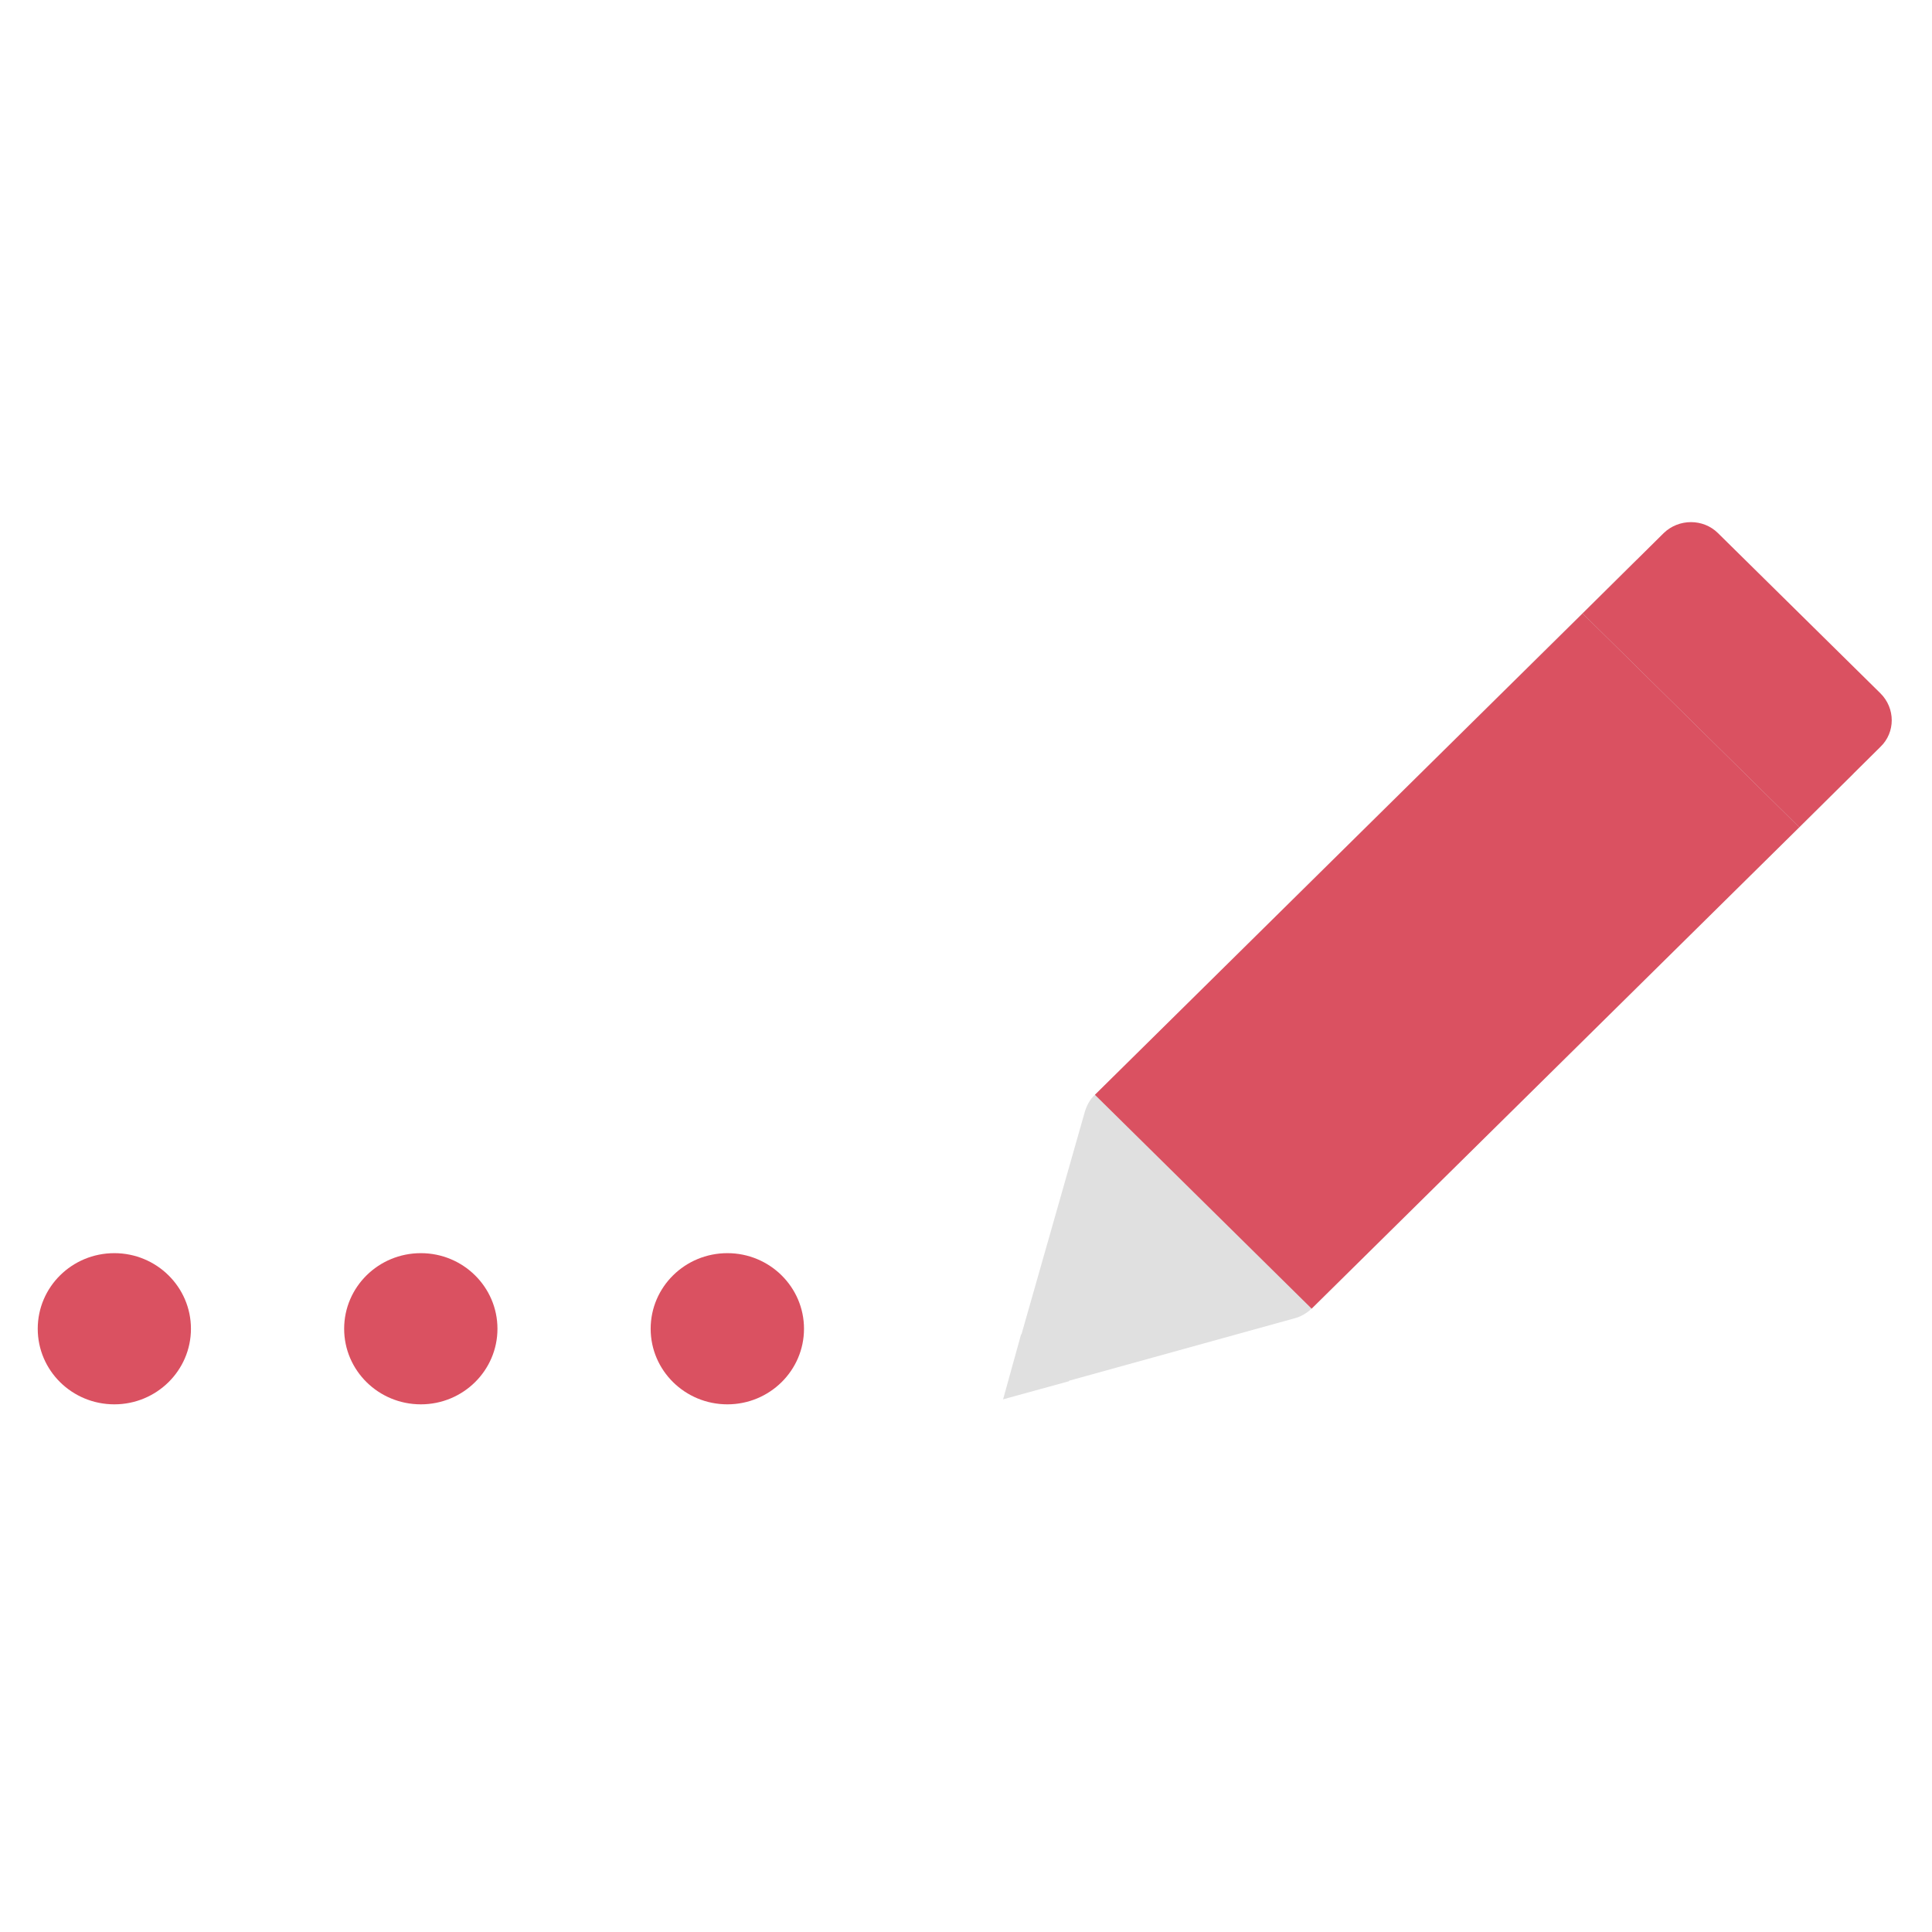 <svg xmlns="http://www.w3.org/2000/svg" xmlns:xlink="http://www.w3.org/1999/xlink" width="80" zoomAndPan="magnify" viewBox="0 0 60 60" height="80" preserveAspectRatio="xMidYMid meet" version="1.0"><defs><clipPath id="b600236a9e"><path d="M 1.172 38 L 25 38 L 25 44 L 1.172 44 Z M 1.172 38 " clip-rule="nonzero"/></clipPath><clipPath id="8cac9d7b68"><path d="M 49 16 L 58.922 16 L 58.922 26 L 49 26 Z M 49 16 " clip-rule="nonzero"/></clipPath></defs><g clip-path="url(#b600236a9e)"><path fill="#da5161" d="M 3.551 43.613 C 2.234 43.613 1.172 42.562 1.172 41.266 C 1.172 39.969 2.234 38.918 3.551 38.918 C 4.863 38.918 5.93 39.969 5.93 41.266 C 5.93 42.562 4.863 43.613 3.551 43.613 Z M 13.07 43.613 C 11.754 43.613 10.688 42.562 10.688 41.266 C 10.688 39.969 11.754 38.918 13.07 38.918 C 14.383 38.918 15.449 39.969 15.449 41.266 C 15.449 42.562 14.383 43.613 13.07 43.613 Z M 22.59 43.613 C 21.273 43.613 20.207 42.562 20.207 41.266 C 20.207 39.969 21.273 38.918 22.59 38.918 C 23.902 38.918 24.969 39.969 24.969 41.266 C 24.969 42.562 23.902 43.613 22.59 43.613 Z M 22.59 43.613 " fill-opacity="1" fill-rule="evenodd"/></g><path fill="#e0e0e0" d="M 34.004 34 C 33.855 34.133 33.758 34.316 33.695 34.512 L 31.723 41.438 L 33.188 42.883 L 40.215 40.938 C 40.41 40.887 40.586 40.777 40.734 40.641 L 57.566 24.027 L 50.824 17.387 Z M 34.004 34 " fill-opacity="1" fill-rule="evenodd"/><path fill="#e0e0e0" d="M 31.711 41.438 L 31.152 43.457 L 33.199 42.895 C 33.16 42.137 32.492 41.473 31.711 41.438 Z M 31.711 41.438 " fill-opacity="1" fill-rule="evenodd"/><g clip-path="url(#8cac9d7b68)"><path fill="#da5161" d="M 49.148 19.051 L 55.879 25.691 L 58.398 23.195 C 58.867 22.746 58.867 21.996 58.398 21.531 L 53.352 16.555 C 52.895 16.102 52.137 16.102 51.668 16.555 Z M 49.148 19.051 " fill-opacity="1" fill-rule="evenodd"/></g><path fill="#da5161" d="M 55.879 25.691 L 49.148 19.051 L 34.004 34 L 40.734 40.641 Z M 55.879 25.691 " fill-opacity="1" fill-rule="evenodd"/></svg>